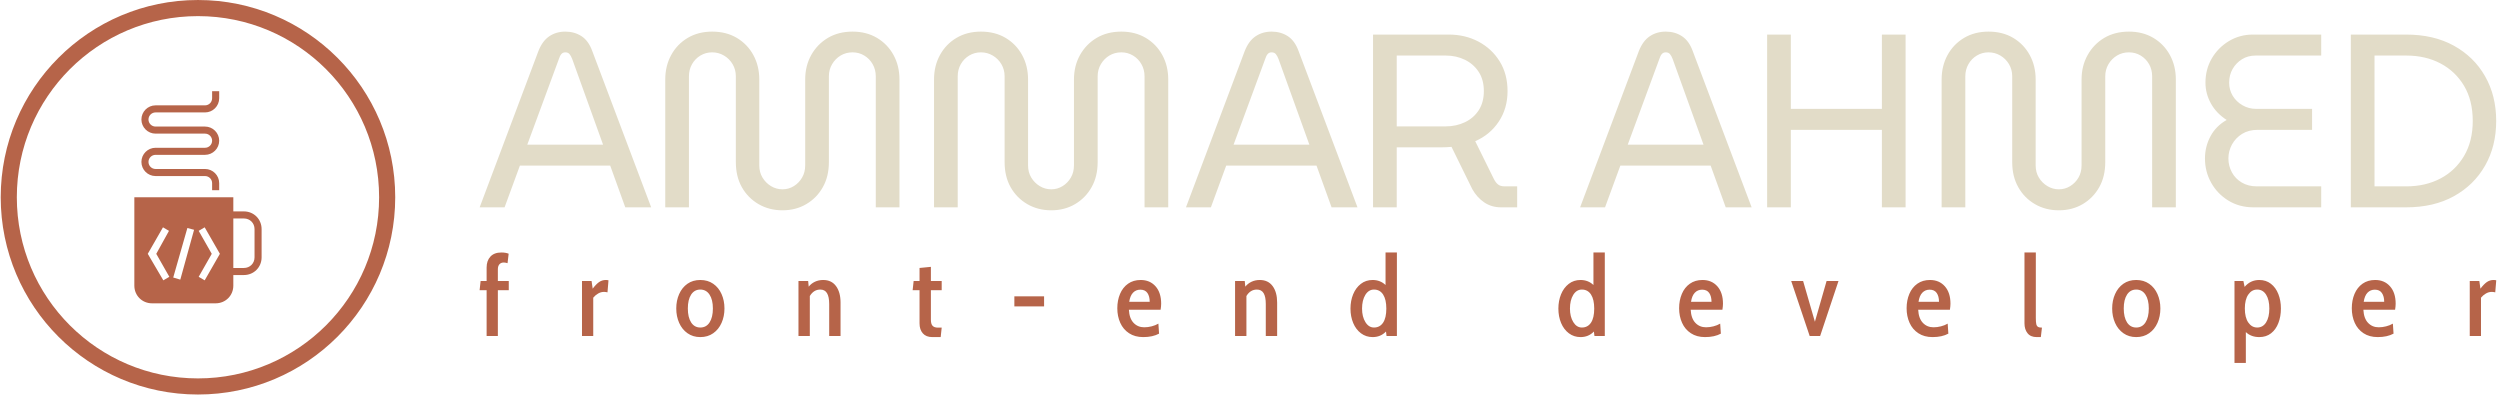<svg xmlns="http://www.w3.org/2000/svg" version="1.1" xmlns:xlink="http://www.w3.org/1999/xlink" xmlns:svgjs="http://svgjs.dev/svgjs" width="1000" height="159" viewBox="0 0 1000 159"><g transform="matrix(1,0,0,1,-0.606,-0.597)"><svg viewBox="0 0 396 63" data-background-color="#252525" preserveAspectRatio="xMidYMid meet" height="159" width="1000" xmlns="http://www.w3.org/2000/svg" xmlns:xlink="http://www.w3.org/1999/xlink"><defs></defs><g id="tight-bounds" transform="matrix(1,0,0,1,0.24,0.237)"><svg viewBox="0 0 395.52 62.527" height="62.527" width="395.52"><g><svg viewBox="0 0 489.441 77.374" height="62.527" width="395.52"><g transform="matrix(1,0,0,1,93.921,6.199)"><svg viewBox="0 0 395.52 64.977" height="64.977" width="395.52"><g><svg viewBox="0 0 395.52 64.977" height="64.977" width="395.52"><g><svg viewBox="0 0 395.52 35.045" height="35.045" width="395.52"><g transform="matrix(1,0,0,1,0,0)"><svg width="395.52" viewBox="0.1 -35.6 408.53 36.2" height="35.045" data-palette-color="#e2dcc8"><path d="M5.15 0L0.1 0 12-31.65Q12.8-33.7 14.2-34.65 15.6-35.6 17.45-35.6L17.45-35.6Q19.3-35.6 20.73-34.68 22.15-33.75 22.9-31.7L22.9-31.7 34.85 0 29.6 0 26.55-8.45 8.25-8.45 5.15 0ZM16.15-30.05L9.75-12.7 25.1-12.7 18.85-30.05Q18.6-30.7 18.3-31.05 18-31.4 17.45-31.4L17.45-31.4Q16.95-31.4 16.65-31.05 16.35-30.7 16.15-30.05L16.15-30.05ZM61.45 0.6L61.45 0.6Q58.75 0.6 56.6-0.65 54.45-1.9 53.22-4.08 52-6.25 52-9.15L52-9.15 52-26.55Q52-27.9 51.35-29 50.7-30.1 49.6-30.75 48.5-31.4 47.2-31.4L47.2-31.4Q45.9-31.4 44.82-30.75 43.75-30.1 43.12-29 42.5-27.9 42.5-26.55L42.5-26.55 42.5 0 37.7 0 37.7-25.9Q37.7-28.65 38.9-30.85 40.1-33.05 42.25-34.33 44.4-35.6 47.2-35.6L47.2-35.6Q50.05-35.6 52.2-34.33 54.35-33.05 55.55-30.85 56.75-28.65 56.75-25.9L56.75-25.9 56.75-8.5Q56.75-7.1 57.4-6.03 58.05-4.95 59.12-4.3 60.2-3.65 61.45-3.65L61.45-3.65Q62.7-3.65 63.75-4.3 64.8-4.95 65.42-6.03 66.05-7.1 66.05-8.5L66.05-8.5 66.05-25.9Q66.05-28.65 67.27-30.85 68.5-33.05 70.65-34.33 72.8-35.6 75.65-35.6L75.65-35.6Q78.45-35.6 80.6-34.33 82.75-33.05 83.95-30.85 85.15-28.65 85.15-25.9L85.15-25.9 85.15 0 80.35 0 80.35-26.55Q80.35-27.9 79.72-29 79.1-30.1 78.02-30.75 76.95-31.4 75.65-31.4L75.65-31.4Q74.3-31.4 73.22-30.75 72.15-30.1 71.5-29 70.85-27.9 70.85-26.55L70.85-26.55 70.85-9.15Q70.85-6.25 69.62-4.08 68.4-1.9 66.27-0.65 64.15 0.6 61.45 0.6ZM115.9 0.6L115.9 0.6Q113.2 0.6 111.05-0.65 108.9-1.9 107.67-4.08 106.45-6.25 106.45-9.15L106.45-9.15 106.45-26.55Q106.45-27.9 105.8-29 105.15-30.1 104.05-30.75 102.95-31.4 101.65-31.4L101.65-31.4Q100.35-31.4 99.27-30.75 98.2-30.1 97.57-29 96.95-27.9 96.95-26.55L96.95-26.55 96.95 0 92.15 0 92.15-25.9Q92.15-28.65 93.35-30.85 94.55-33.05 96.7-34.33 98.85-35.6 101.65-35.6L101.65-35.6Q104.5-35.6 106.65-34.33 108.8-33.05 110-30.85 111.2-28.65 111.2-25.9L111.2-25.9 111.2-8.5Q111.2-7.1 111.85-6.03 112.5-4.95 113.57-4.3 114.65-3.65 115.9-3.65L115.9-3.65Q117.15-3.65 118.2-4.3 119.25-4.95 119.87-6.03 120.5-7.1 120.5-8.5L120.5-8.5 120.5-25.9Q120.5-28.65 121.72-30.85 122.95-33.05 125.1-34.33 127.25-35.6 130.1-35.6L130.1-35.6Q132.9-35.6 135.05-34.33 137.2-33.05 138.4-30.85 139.6-28.65 139.6-25.9L139.6-25.9 139.6 0 134.8 0 134.8-26.55Q134.8-27.9 134.17-29 133.55-30.1 132.47-30.75 131.4-31.4 130.1-31.4L130.1-31.4Q128.75-31.4 127.67-30.75 126.6-30.1 125.95-29 125.3-27.9 125.3-26.55L125.3-26.55 125.3-9.15Q125.3-6.25 124.07-4.08 122.85-1.9 120.72-0.65 118.6 0.6 115.9 0.6ZM148.24 0L143.19 0 155.09-31.65Q155.89-33.7 157.29-34.65 158.69-35.6 160.54-35.6L160.54-35.6Q162.39-35.6 163.82-34.68 165.24-33.75 165.99-31.7L165.99-31.7 177.94 0 172.69 0 169.64-8.45 151.34-8.45 148.24 0ZM159.24-30.05L152.84-12.7 168.19-12.7 161.94-30.05Q161.69-30.7 161.39-31.05 161.09-31.4 160.54-31.4L160.54-31.4Q160.04-31.4 159.74-31.05 159.44-30.7 159.24-30.05L159.24-30.05ZM185.89 0L181.09 0 181.09-35 196.44-35Q199.74-35 202.44-33.58 205.14-32.15 206.74-29.58 208.34-27 208.34-23.55L208.34-23.55Q208.34-20.05 206.57-17.38 204.79-14.7 201.79-13.4L201.79-13.4 205.54-5.8Q205.94-5 206.42-4.63 206.89-4.25 207.79-4.25L207.79-4.25 210.29-4.25 210.29 0 207.04 0Q205.09 0 203.62-1 202.14-2 201.19-3.7L201.19-3.7 196.99-12.25Q196.49-12.2 195.92-12.18 195.34-12.15 194.74-12.15L194.74-12.15 185.89-12.15 185.89 0ZM185.89-30.75L185.89-16.4 195.79-16.4Q197.94-16.4 199.72-17.25 201.49-18.1 202.52-19.7 203.54-21.3 203.54-23.55L203.54-23.55Q203.54-25.85 202.49-27.45 201.44-29.05 199.69-29.9 197.94-30.75 195.84-30.75L195.84-30.75 185.89-30.75ZM228.09 0L223.04 0 234.94-31.65Q235.74-33.7 237.14-34.65 238.54-35.6 240.39-35.6L240.39-35.6Q242.24-35.6 243.66-34.68 245.09-33.75 245.84-31.7L245.84-31.7 257.79 0 252.54 0 249.49-8.45 231.19-8.45 228.09 0ZM239.09-30.05L232.69-12.7 248.04-12.7 241.79-30.05Q241.54-30.7 241.24-31.05 240.94-31.4 240.39-31.4L240.39-31.4Q239.89-31.4 239.59-31.05 239.29-30.7 239.09-30.05L239.09-30.05ZM265.73 0L260.93 0 260.93-35 265.73-35 265.73-19.95 284.18-19.95 284.18-35 288.98-35 288.98 0 284.18 0 284.18-15.7 265.73-15.7 265.73 0ZM320.03 0.6L320.03 0.6Q317.33 0.6 315.18-0.65 313.03-1.9 311.81-4.08 310.58-6.25 310.58-9.15L310.58-9.15 310.58-26.55Q310.58-27.9 309.93-29 309.28-30.1 308.18-30.75 307.08-31.4 305.78-31.4L305.78-31.4Q304.48-31.4 303.41-30.75 302.33-30.1 301.71-29 301.08-27.9 301.08-26.55L301.08-26.55 301.08 0 296.28 0 296.28-25.9Q296.28-28.65 297.48-30.85 298.68-33.05 300.83-34.33 302.98-35.6 305.78-35.6L305.78-35.6Q308.63-35.6 310.78-34.33 312.93-33.05 314.13-30.85 315.33-28.65 315.33-25.9L315.33-25.9 315.33-8.5Q315.33-7.1 315.98-6.03 316.63-4.95 317.71-4.3 318.78-3.65 320.03-3.65L320.03-3.65Q321.28-3.65 322.33-4.3 323.38-4.95 324.01-6.03 324.63-7.1 324.63-8.5L324.63-8.5 324.63-25.9Q324.63-28.65 325.86-30.85 327.08-33.05 329.23-34.33 331.38-35.6 334.23-35.6L334.23-35.6Q337.03-35.6 339.18-34.33 341.33-33.05 342.53-30.85 343.73-28.65 343.73-25.9L343.73-25.9 343.73 0 338.93 0 338.93-26.55Q338.93-27.9 338.31-29 337.68-30.1 336.61-30.75 335.53-31.4 334.23-31.4L334.23-31.4Q332.88-31.4 331.81-30.75 330.73-30.1 330.08-29 329.43-27.9 329.43-26.55L329.43-26.55 329.43-9.15Q329.43-6.25 328.21-4.08 326.98-1.9 324.86-0.65 322.73 0.6 320.03 0.6ZM373.18 0L359.48 0Q356.58 0 354.35-1.38 352.13-2.75 350.88-5 349.63-7.25 349.63-9.9L349.63-9.9Q349.63-12.3 350.75-14.4 351.88-16.5 354.03-17.7L354.03-17.7Q351.93-19.05 350.83-21.05 349.73-23.05 349.73-25.25L349.73-25.25Q349.73-27.95 351-30.15 352.28-32.35 354.48-33.68 356.68-35 359.33-35L359.33-35 373.18-35 373.18-30.75 359.88-30.75Q358.33-30.75 357.13-30 355.93-29.25 355.23-28.03 354.53-26.8 354.53-25.25L354.53-25.25Q354.53-23.8 355.25-22.6 355.98-21.4 357.23-20.68 358.48-19.95 359.98-19.95L359.98-19.95 371.33-19.95 371.33-15.7 360.33-15.7Q358.48-15.7 357.15-14.88 355.83-14.05 355.1-12.73 354.38-11.4 354.38-9.9L354.38-9.9Q354.38-8.4 355.08-7.1 355.78-5.8 357.08-5.03 358.38-4.25 360.13-4.25L360.13-4.25 373.18-4.25 373.18 0ZM390.38 0L379.18 0 379.18-35 390.38-35Q395.98-35 400.05-32.75 404.13-30.5 406.38-26.55 408.63-22.6 408.63-17.5L408.63-17.5Q408.63-12.4 406.38-8.45 404.13-4.5 400.05-2.25 395.98 0 390.38 0L390.38 0ZM383.98-30.75L383.98-4.25 390.43-4.25Q394.32-4.25 397.35-5.85 400.38-7.45 402.13-10.43 403.88-13.4 403.88-17.5L403.88-17.5Q403.88-21.65 402.13-24.6 400.38-27.55 397.35-29.15 394.32-30.75 390.43-30.75L390.43-30.75 383.98-30.75Z" opacity="1" transform="matrix(1,0,0,1,0,0)" fill="#e2dcc8" class="undefined-text-0" data-fill-palette-color="primary" id="text-0"></path></svg></g></svg></g><g transform="matrix(1,0,0,1,0,43.319)"><svg viewBox="0 0 395.52 21.658" height="21.658" width="395.52"><g transform="matrix(1,0,0,1,0,0)"><svg width="395.52" viewBox="0.75 -37.5 905.79 49.6" height="21.658" data-palette-color="#b66449"><path d="M3.9 0L3.9-20.55 0.75-20.55 1.2-24.7 3.9-24.7 3.9-30.75Q3.9-33.8 5.6-35.65 7.3-37.5 10.55-37.5L10.55-37.5Q12.45-37.5 13.8-36.95L13.8-36.95 13.3-32.7Q12.3-33 11.6-33L11.6-33Q10.35-33 9.65-32.2 8.95-31.4 8.95-29.95L8.95-29.95 8.95-24.7 13.85-24.7 13.85-20.55 8.95-20.55 8.95 0 3.9 0ZM46.74 0L46.74-24.7 51.04-24.7 51.54-21.25Q53.09-23.3 54.44-24.23 55.79-25.15 57.44-25.15L57.44-25.15Q58.14-25.15 58.64-25L58.64-25 58.19-19.6Q57.29-19.8 56.64-19.8L56.64-19.8Q55.24-19.8 53.99-19.07 52.74-18.35 51.79-17.2L51.79-17.2 51.79 0 46.74 0ZM99.88 0.5Q96.58 0.5 94.13-1.23 91.68-2.95 90.38-5.88 89.08-8.8 89.08-12.35L89.08-12.35Q89.08-15.9 90.38-18.82 91.68-21.75 94.1-23.45 96.53-25.15 99.88-25.15L99.88-25.15Q103.23-25.15 105.68-23.45 108.13-21.75 109.43-18.82 110.73-15.9 110.73-12.35L110.73-12.35Q110.73-8.8 109.43-5.88 108.13-2.95 105.68-1.23 103.23 0.5 99.88 0.5L99.88 0.5ZM99.88-3.8Q102.58-3.8 104.05-6.1 105.53-8.4 105.53-12.35L105.53-12.35Q105.53-16.3 104.03-18.57 102.53-20.85 99.88-20.85L99.88-20.85Q97.23-20.85 95.75-18.57 94.28-16.3 94.28-12.35L94.28-12.35Q94.28-8.4 95.75-6.1 97.23-3.8 99.88-3.8L99.88-3.8ZM155.07-25.15Q158.82-25.15 160.84-22.4 162.87-19.65 162.87-15L162.87-15 162.87 0 157.77 0 157.77-14.35Q157.77-17.6 156.79-19.23 155.82-20.85 153.77-20.85L153.77-20.85Q150.82-20.85 149.07-17.95L149.07-17.95 149.07 0 143.97 0 143.97-24.7 148.32-24.7 148.57-22.15Q149.67-23.55 151.34-24.35 153.02-25.15 155.07-25.15L155.07-25.15ZM204.1 0.5Q201.3 0.5 199.83-1.18 198.35-2.85 198.35-5.65L198.35-5.65 198.35-20.55 195.25-20.55 195.7-24.7 198.35-24.7 198.35-30.55 203.45-31.05 203.45-24.7 208.3-24.7 208.3-20.55 203.45-20.55 203.45-7.3Q203.45-5.4 204.2-4.58 204.95-3.75 206.65-3.75L206.65-3.75 208.3-3.75 207.85 0.5 204.1 0.5ZM240.94-13.3L240.94-17.8 254.29-17.8 254.29-13.3 240.94-13.3ZM298.83 0.5Q295.08 0.5 292.46-1.23 289.83-2.95 288.51-5.9 287.18-8.85 287.18-12.45L287.18-12.45Q287.18-16 288.41-18.9 289.63-21.8 292.01-23.48 294.38-25.15 297.68-25.15L297.68-25.15Q301.83-25.15 304.36-22.3 306.88-19.45 306.88-14.5L306.88-14.5Q306.88-13.4 306.63-11.8L306.63-11.8 292.38-11.8Q292.58-7.9 294.48-5.9 296.38-3.9 299.28-3.9L299.28-3.9Q300.93-3.9 302.61-4.33 304.28-4.75 305.63-5.55L305.63-5.55 305.93-1.05Q303.08 0.5 298.83 0.5L298.83 0.5ZM292.53-15.35L301.73-15.35Q301.73-17.8 300.71-19.3 299.68-20.8 297.53-20.8L297.53-20.8Q295.53-20.8 294.23-19.43 292.93-18.05 292.53-15.35L292.53-15.35ZM351.17-25.15Q354.92-25.15 356.95-22.4 358.97-19.65 358.97-15L358.97-15 358.97 0 353.87 0 353.87-14.35Q353.87-17.6 352.9-19.23 351.92-20.85 349.87-20.85L349.87-20.85Q346.92-20.85 345.17-17.95L345.17-17.95 345.17 0 340.07 0 340.07-24.7 344.42-24.7 344.67-22.15Q345.77-23.55 347.45-24.35 349.12-25.15 351.17-25.15L351.17-25.15ZM407.66-37.5L412.76-37.5 412.76 0 408.11 0 407.86-2Q405.46 0.5 401.86 0.5L401.86 0.5Q398.91 0.5 396.63-1.2 394.36-2.9 393.13-5.83 391.91-8.75 391.91-12.3L391.91-12.3Q391.91-15.8 393.11-18.73 394.31-21.65 396.56-23.4 398.81-25.15 401.86-25.15L401.86-25.15Q405.26-25.15 407.66-22.9L407.66-22.9 407.66-37.5ZM402.46-3.8Q405.11-3.8 406.56-5.98 408.01-8.15 408.01-12.3L408.01-12.3Q408.01-16.4 406.56-18.63 405.11-20.85 402.46-20.85L402.46-20.85Q400.06-20.85 398.58-18.45 397.11-16.05 397.11-12.3L397.11-12.3Q397.11-8.65 398.61-6.23 400.11-3.8 402.46-3.8L402.46-3.8ZM501.04-37.5L506.14-37.5 506.14 0 501.49 0 501.24-2Q498.84 0.5 495.24 0.5L495.24 0.5Q492.29 0.5 490.01-1.2 487.74-2.9 486.51-5.83 485.29-8.75 485.29-12.3L485.29-12.3Q485.29-15.8 486.49-18.73 487.69-21.65 489.94-23.4 492.19-25.15 495.24-25.15L495.24-25.15Q498.64-25.15 501.04-22.9L501.04-22.9 501.04-37.5ZM495.84-3.8Q498.49-3.8 499.94-5.98 501.39-8.15 501.39-12.3L501.39-12.3Q501.39-16.4 499.94-18.63 498.49-20.85 495.84-20.85L495.84-20.85Q493.44-20.85 491.96-18.45 490.49-16.05 490.49-12.3L490.49-12.3Q490.49-8.65 491.99-6.23 493.49-3.8 495.84-3.8L495.84-3.8ZM551.17 0.5Q547.42 0.5 544.8-1.23 542.17-2.95 540.85-5.9 539.52-8.85 539.52-12.45L539.52-12.45Q539.52-16 540.75-18.9 541.97-21.8 544.35-23.48 546.72-25.15 550.02-25.15L550.02-25.15Q554.17-25.15 556.7-22.3 559.22-19.45 559.22-14.5L559.22-14.5Q559.22-13.4 558.97-11.8L558.97-11.8 544.72-11.8Q544.92-7.9 546.82-5.9 548.72-3.9 551.62-3.9L551.62-3.9Q553.27-3.9 554.95-4.33 556.62-4.75 557.97-5.55L557.97-5.55 558.27-1.05Q555.42 0.5 551.17 0.5L551.17 0.5ZM544.87-15.35L554.07-15.35Q554.07-17.8 553.05-19.3 552.02-20.8 549.87-20.8L549.87-20.8Q547.87-20.8 546.57-19.43 545.27-18.05 544.87-15.35L544.87-15.35ZM598.16 0L589.86-24.7 595.21-24.7 600.51-6.4 605.76-24.7 611.11-24.7 602.86 0 598.16 0ZM653.35 0.5Q649.6 0.5 646.98-1.23 644.35-2.95 643.03-5.9 641.7-8.85 641.7-12.45L641.7-12.45Q641.7-16 642.93-18.9 644.15-21.8 646.53-23.48 648.9-25.15 652.2-25.15L652.2-25.15Q656.35-25.15 658.88-22.3 661.4-19.45 661.4-14.5L661.4-14.5Q661.4-13.4 661.15-11.8L661.15-11.8 646.9-11.8Q647.1-7.9 649-5.9 650.9-3.9 653.8-3.9L653.8-3.9Q655.45-3.9 657.13-4.33 658.8-4.75 660.15-5.55L660.15-5.55 660.45-1.05Q657.6 0.5 653.35 0.5L653.35 0.5ZM647.05-15.35L656.25-15.35Q656.25-17.8 655.23-19.3 654.2-20.8 652.05-20.8L652.05-20.8Q650.05-20.8 648.75-19.43 647.45-18.05 647.05-15.35L647.05-15.35ZM700.14 0.5Q697.39 0.5 696.02-1.23 694.64-2.95 694.64-5.7L694.64-5.7 694.64-37.5 699.74-37.5 699.74-8.05Q699.74-6.2 699.94-5.33 700.14-4.45 700.72-4.1 701.29-3.75 702.49-3.75L702.49-3.75 701.99 0.5 700.14 0.5ZM744.83 0.5Q741.53 0.5 739.08-1.23 736.63-2.95 735.33-5.88 734.03-8.8 734.03-12.35L734.03-12.35Q734.03-15.9 735.33-18.82 736.63-21.75 739.05-23.45 741.48-25.15 744.83-25.15L744.83-25.15Q748.18-25.15 750.63-23.45 753.08-21.75 754.38-18.82 755.68-15.9 755.68-12.35L755.68-12.35Q755.68-8.8 754.38-5.88 753.08-2.95 750.63-1.23 748.18 0.5 744.83 0.5L744.83 0.5ZM744.83-3.8Q747.53-3.8 749-6.1 750.48-8.4 750.48-12.35L750.48-12.35Q750.48-16.3 748.98-18.57 747.48-20.85 744.83-20.85L744.83-20.85Q742.18-20.85 740.7-18.57 739.23-16.3 739.23-12.35L739.23-12.35Q739.23-8.4 740.7-6.1 742.18-3.8 744.83-3.8L744.83-3.8ZM800.12-25.15Q803.12-25.15 805.32-23.45 807.52-21.75 808.67-18.82 809.82-15.9 809.82-12.35L809.82-12.35Q809.82-8.75 808.69-5.83 807.57-2.9 805.39-1.2 803.22 0.5 800.12 0.5L800.12 0.5Q796.42 0.5 794.07-1.75L794.07-1.75 794.07 12.1 788.97 12.1 788.97-24.7 792.97-24.7 793.52-22.05Q796.12-25.15 800.12-25.15L800.12-25.15ZM799.17-3.8Q801.72-3.8 803.17-6.1 804.62-8.4 804.62-12.35L804.62-12.35Q804.62-16.25 803.17-18.55 801.72-20.85 799.17-20.85L799.17-20.85Q796.72-20.85 795.17-18.6 793.62-16.35 793.62-12.35L793.62-12.35Q793.62-8.3 795.17-6.05 796.72-3.8 799.17-3.8L799.17-3.8ZM853.31 0.5Q849.56 0.5 846.93-1.23 844.31-2.95 842.98-5.9 841.66-8.85 841.66-12.45L841.66-12.45Q841.66-16 842.88-18.9 844.11-21.8 846.48-23.48 848.86-25.15 852.16-25.15L852.16-25.15Q856.31-25.15 858.83-22.3 861.36-19.45 861.36-14.5L861.36-14.5Q861.36-13.4 861.11-11.8L861.11-11.8 846.86-11.8Q847.06-7.9 848.96-5.9 850.86-3.9 853.76-3.9L853.76-3.9Q855.41-3.9 857.08-4.33 858.76-4.75 860.11-5.55L860.11-5.55 860.41-1.05Q857.56 0.5 853.31 0.5L853.31 0.5ZM847.01-15.35L856.21-15.35Q856.21-17.8 855.18-19.3 854.16-20.8 852.01-20.8L852.01-20.8Q850.01-20.8 848.71-19.43 847.41-18.05 847.01-15.35L847.01-15.35ZM894.64 0L894.64-24.7 898.94-24.7 899.44-21.25Q900.99-23.3 902.34-24.23 903.69-25.15 905.34-25.15L905.34-25.15Q906.04-25.15 906.54-25L906.54-25 906.09-19.6Q905.19-19.8 904.54-19.8L904.54-19.8Q903.14-19.8 901.89-19.07 900.64-18.35 899.69-17.2L899.69-17.2 899.69 0 894.64 0Z" opacity="1" transform="matrix(1,0,0,1,0,0)" fill="#b66449" class="undefined-text-1" data-fill-palette-color="secondary" id="text-1"></path></svg></g></svg></g></svg></g></svg></g><g><svg viewBox="0 0 77.374 77.374" height="77.374" width="77.374"><g><svg></svg></g><g id="icon-0"><svg viewBox="0 0 77.374 77.374" height="77.374" width="77.374"><g><path d="M0 38.687c0-21.366 17.321-38.687 38.687-38.687 21.366 0 38.687 17.321 38.687 38.687 0 21.366-17.321 38.687-38.687 38.687-21.366 0-38.687-17.321-38.687-38.687zM38.687 74.214c19.621 0 35.527-15.906 35.527-35.527 0-19.621-15.906-35.527-35.527-35.527-19.621 0-35.527 15.906-35.527 35.527 0 19.621 15.906 35.527 35.527 35.527z" data-fill-palette-color="accent" fill="#b66449" stroke="transparent"></path></g><g transform="matrix(1,0,0,1,26.207,17.887)"><svg viewBox="0 0 24.96 41.6" height="41.6" width="24.96"><g><svg xmlns="http://www.w3.org/2000/svg" xmlns:xlink="http://www.w3.org/1999/xlink" version="1.1" x="0" y="0" viewBox="14 2 36 60" style="enable-background:new 0 0 64 64;" xml:space="preserve" height="41.6" width="24.96" class="icon-x-0" data-fill-palette-color="accent" id="x-0"><path d="M45 36h-3v-4H14v25c0 2.8 2.2 5 5 5h18c2.8 0 5-2.2 5-5v-3h3c2.8 0 5-2.2 5-5v-8C50 38.2 47.8 36 45 36zM23.9 54.5l-1.7 1L17.8 48l4.3-7.5 1.7 1L20.2 48 23.9 54.5zM27 55.3L25 54.7l4-14 1.9 0.5L27 55.3zM33.9 55.5l-1.7-1 3.7-6.5-3.7-6.5 1.7-1 4.3 7.5L33.9 55.5zM48 49c0 1.7-1.3 3-3 3h-3V38h3c1.7 0 3 1.3 3 3V49z" fill="#b66449" data-fill-palette-color="accent"></path><g fill="#b66449" data-fill-palette-color="accent"><path d="M38 30h-2v-2c0-1.1-0.9-2-2-2H20c-2.2 0-4-1.8-4-4s1.8-4 4-4h14c1.1 0 2-0.9 2-2s-0.9-2-2-2H20c-2.2 0-4-1.8-4-4s1.8-4 4-4h14c1.1 0 2-0.9 2-2V2h2v2c0 2.2-1.8 4-4 4H20c-1.1 0-2 0.9-2 2s0.9 2 2 2h14c2.2 0 4 1.8 4 4s-1.8 4-4 4H20c-1.1 0-2 0.9-2 2s0.9 2 2 2h14c2.2 0 4 1.8 4 4V30z" fill="#b66449" data-fill-palette-color="accent"></path></g></svg></g></svg></g></svg></g></svg></g></svg></g></svg><rect width="395.52" height="62.527" fill="none" stroke="none" visibility="hidden"></rect></g></svg></g></svg>